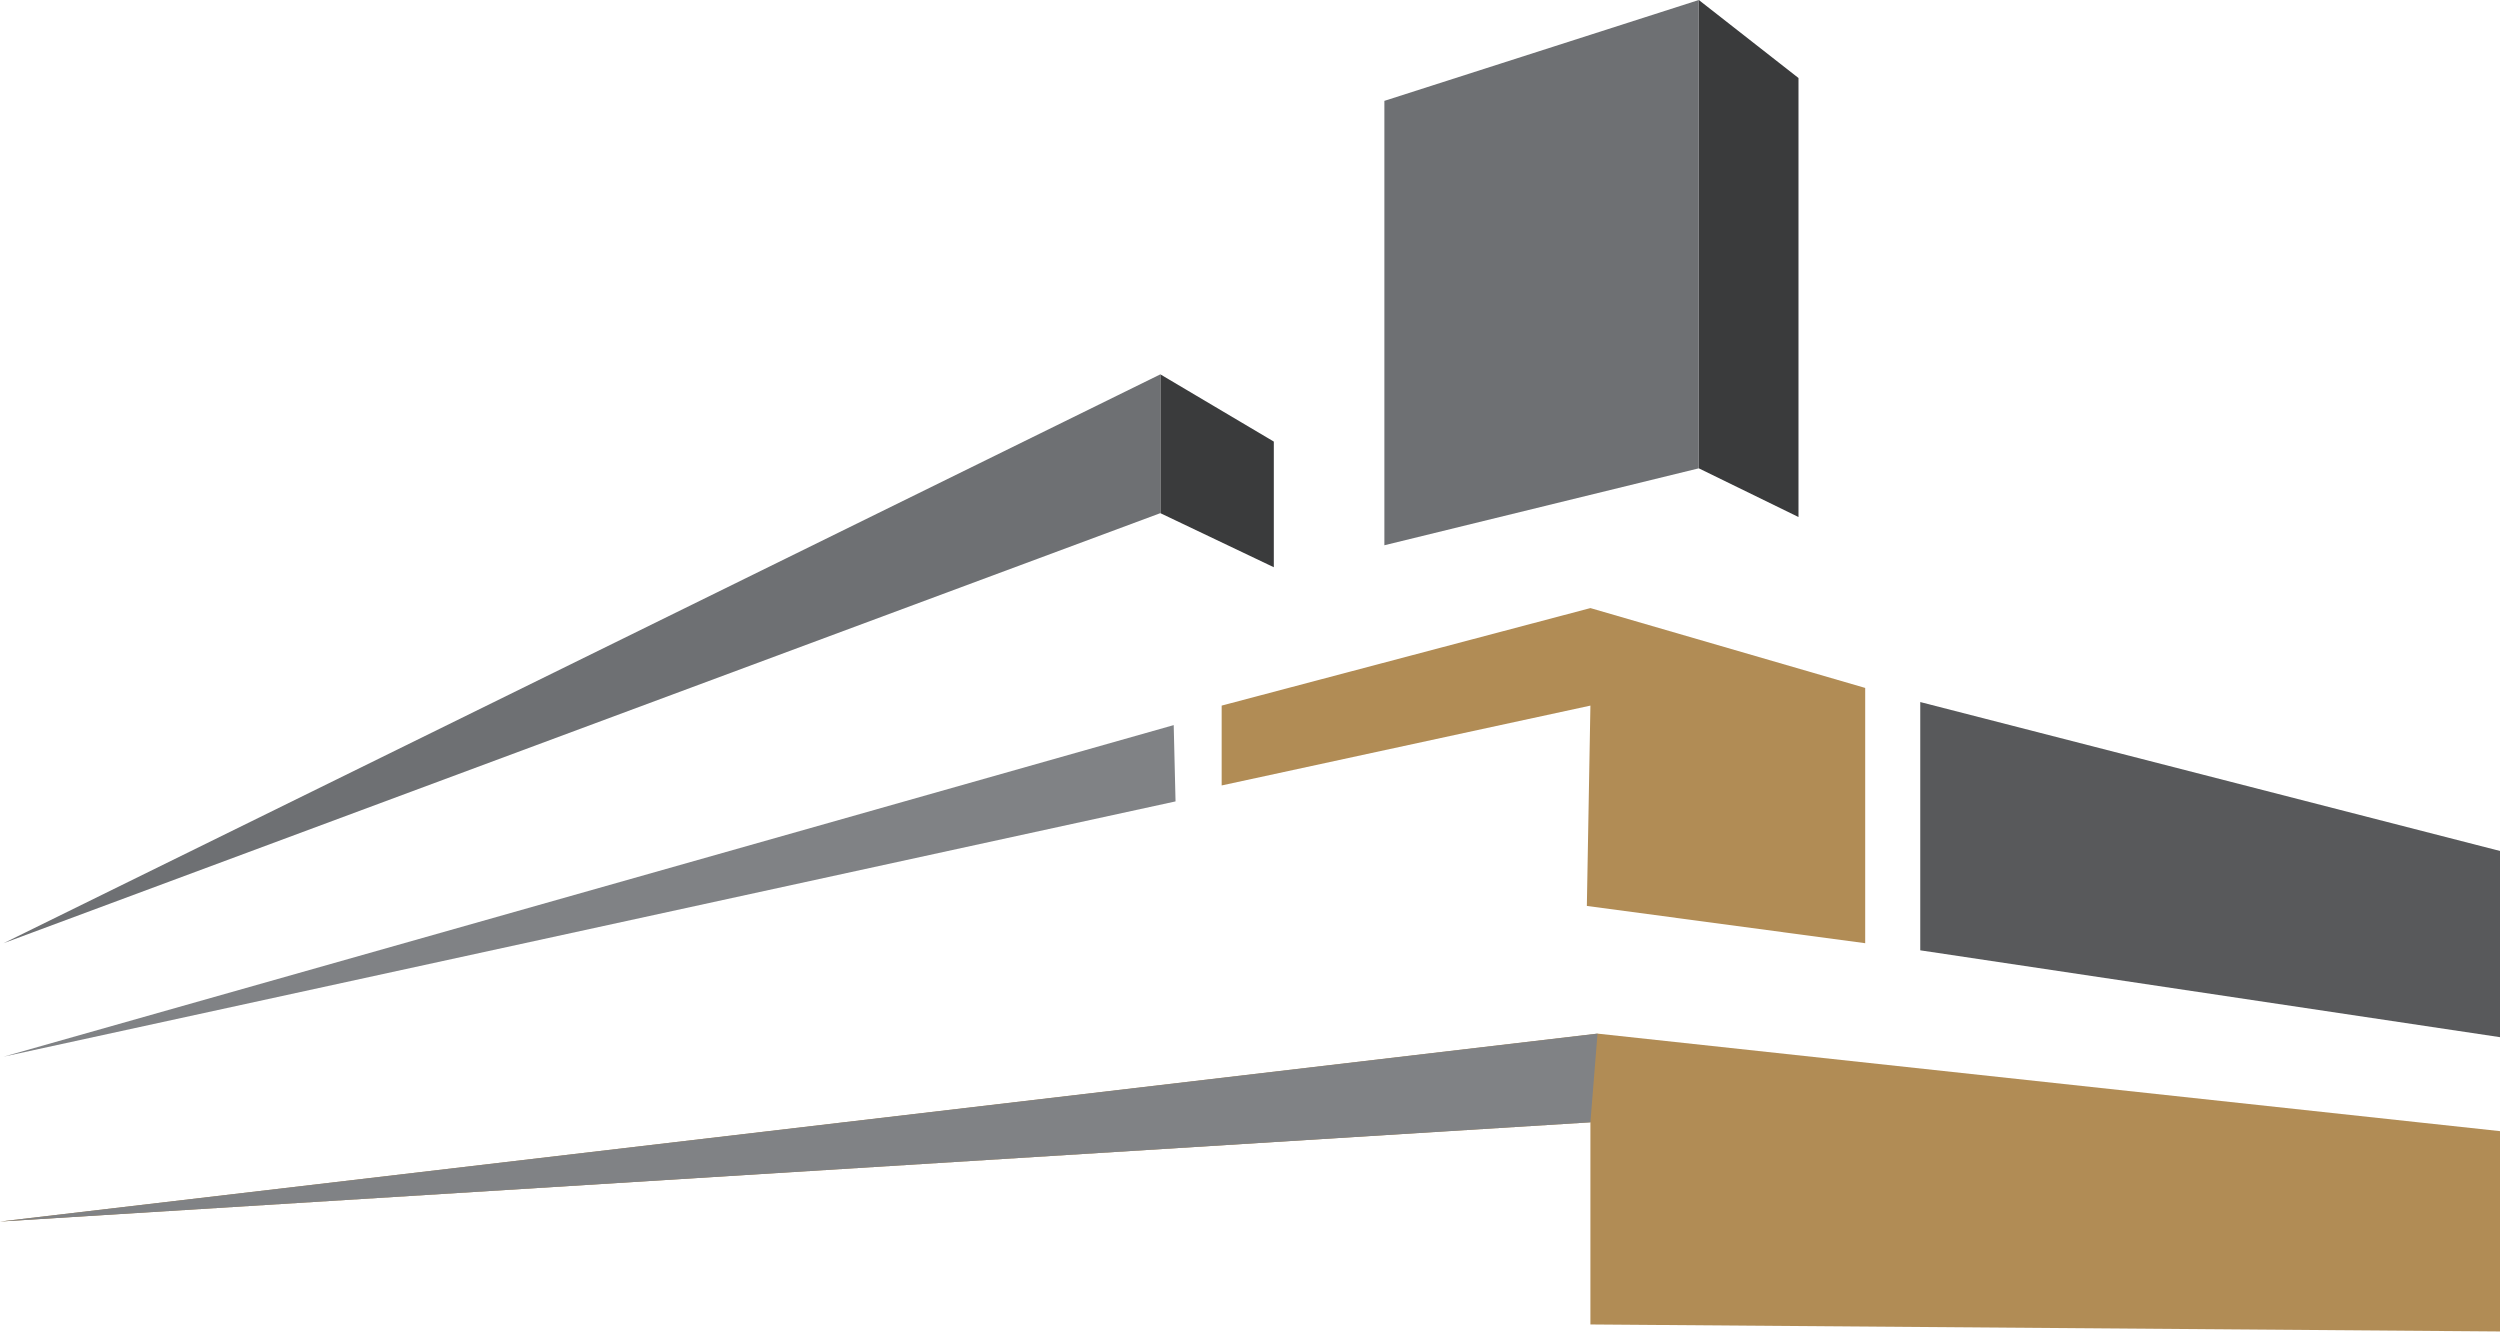 <svg width="232" height="124" viewBox="0 0 232 124" fill="none" xmlns="http://www.w3.org/2000/svg">
<path d="M232 104.97V123.56L147.59 122.91V104.15L0 113.36L148.25 95.92L232 104.97Z" fill="#B18C55"/>
<path d="M232 78.97V96.25L178.2 88.19V65.15L232 78.97Z" fill="#58595B"/>
<path d="M173.09 63.84V87.53L147.26 84.07L147.59 65.48L113.37 72.89V65.48L147.59 56.43L173.09 63.84Z" fill="#B18C55"/>
<path d="M109.09 74.37L0.33 98.06L108.92 67.29L109.09 74.37Z" fill="#808285"/>
<path d="M147.59 104.15L0 113.36L148.25 95.92" fill="#808285"/>
<path d="M166.9 47.98L157.65 43.46V0L166.9 7.24V47.98Z" fill="#3A3B3C"/>
<path d="M157.65 43.46L128.47 50.6V9.36L157.65 0V43.46Z" fill="#6E7073"/>
<path d="M107.68 47.62L118.21 52.64V40.98L107.68 34.74V47.62Z" fill="#3A3B3C"/>
<path d="M0.33 87.53L107.68 47.62V34.74L0.33 87.53Z" fill="#6E7073"/>
</svg>
